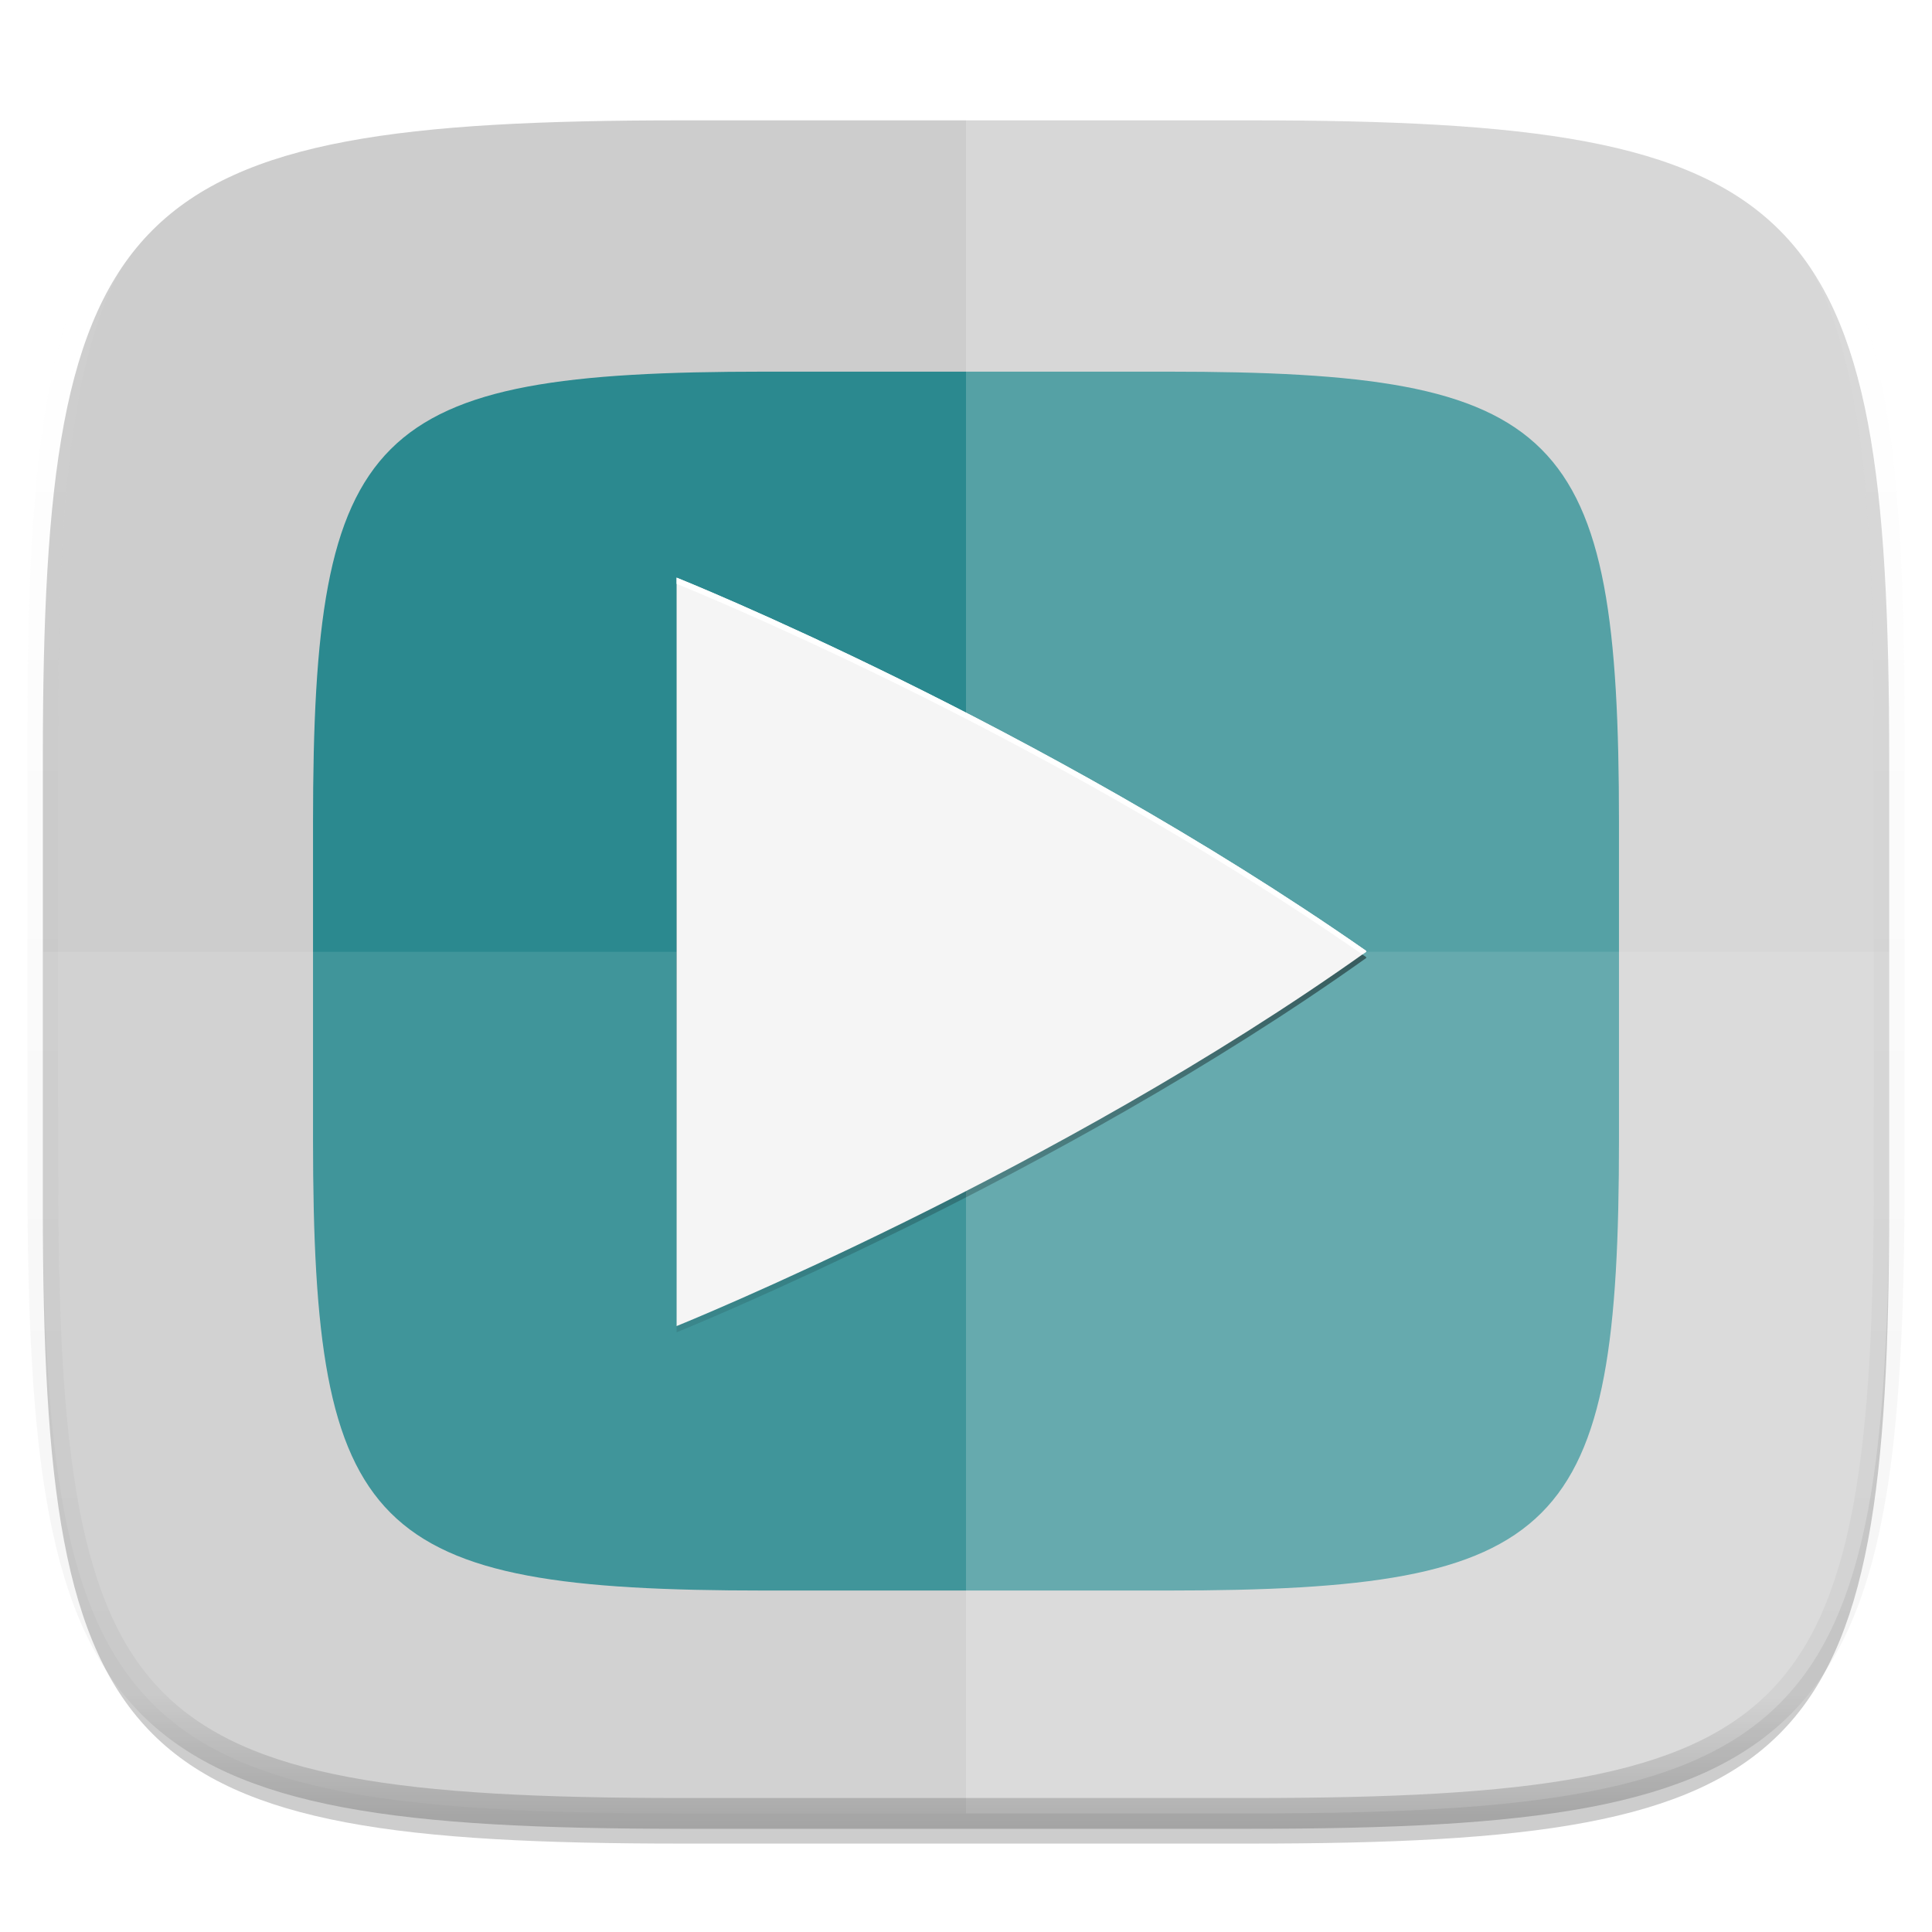 <svg xmlns="http://www.w3.org/2000/svg" style="isolation:isolate" width="256" height="256" viewBox="0 0 256 256">
 <defs>
  <filter id="3NYvxnhmwJWxNDndbJhnJbCCj7ZUeASr" width="270.648" height="254.338" x="-7.32" y="2.95" filterUnits="userSpaceOnUse">
   <feGaussianBlur xmlns="http://www.w3.org/2000/svg" in="SourceGraphic" stdDeviation="4.294"/>
   <feOffset xmlns="http://www.w3.org/2000/svg" dx="0" dy="4" result="pf_100_offsetBlur"/>
   <feFlood xmlns="http://www.w3.org/2000/svg" flood-opacity=".4"/>
   <feComposite xmlns="http://www.w3.org/2000/svg" in2="pf_100_offsetBlur" operator="in" result="pf_100_dropShadow"/>
   <feBlend xmlns="http://www.w3.org/2000/svg" in="SourceGraphic" in2="pf_100_dropShadow" mode="normal"/>
  </filter>
 </defs>
 <g filter="url(#3NYvxnhmwJWxNDndbJhnJbCCj7ZUeASr)">
  <path fill="#CDCDCD" d="M 165.685 11.947 C 239.74 11.947 250.324 22.504 250.324 96.491 L 250.324 155.742 C 250.324 229.728 239.74 240.285 165.685 240.285 L 90.315 240.285 C 16.26 240.285 5.676 229.728 5.676 155.742 L 5.676 96.491 C 5.676 22.504 16.26 11.947 90.315 11.947 L 165.685 11.947 Z"/>
 </g>
 <defs>
  <filter id="0XjuZcyElYVi6EwKzetpYa0isNMu8NPL" width="199.045" height="187.509" x="28.48" y="36.25" filterUnits="userSpaceOnUse">
   <feGaussianBlur xmlns="http://www.w3.org/2000/svg" in="SourceGraphic" stdDeviation="4.294"/>
   <feOffset xmlns="http://www.w3.org/2000/svg" dx="0" dy="4" result="pf_100_offsetBlur"/>
   <feFlood xmlns="http://www.w3.org/2000/svg" flood-opacity=".4"/>
   <feComposite xmlns="http://www.w3.org/2000/svg" in2="pf_100_offsetBlur" operator="in" result="pf_100_dropShadow"/>
   <feBlend xmlns="http://www.w3.org/2000/svg" in="SourceGraphic" in2="pf_100_dropShadow" mode="normal"/>
  </filter>
 </defs>
 <g filter="url(#0XjuZcyElYVi6EwKzetpYa0isNMu8NPL)">
  <path fill="#2B898F" d="M 154.655 45.246 C 207.037 45.246 214.523 52.713 214.523 105.045 L 214.523 146.955 C 214.523 199.287 207.037 206.754 154.655 206.754 L 101.345 206.754 C 48.963 206.754 41.477 199.287 41.477 146.955 L 41.477 105.045 C 41.477 52.713 48.963 45.246 101.345 45.246 L 154.655 45.246 Z"/>
 </g>
 <g opacity=".1">
  <path fill="#FFFFFF" d="M 5.676 126.116 L 5.676 155.742 C 5.676 229.728 16.26 240.285 90.315 240.285 L 165.685 240.285 C 239.74 240.285 250.324 229.728 250.324 155.742 L 250.324 126.116 L 5.676 126.116 Z"/>
 </g>
 <g opacity=".2">
  <path fill="#FFFFFF" d="M 128 11.947 L 128 240.285 L 165.685 240.285 C 239.74 240.285 250.324 229.728 250.324 155.742 L 250.324 96.491 C 250.324 22.504 239.74 11.947 165.685 11.947 L 128 11.947 Z"/>
 </g>
 <g>
  <defs>
   <filter id="KlWslPaKHAzdb5kOp6aDssNXAeZjjHA3" width="133.622" height="141.395" x="68.54" y="56.26" filterUnits="userSpaceOnUse">
    <feGaussianBlur xmlns="http://www.w3.org/2000/svg" stdDeviation="9.064"/>
   </filter>
  </defs>
  <g opacity=".4" filter="url(#KlWslPaKHAzdb5kOp6aDssNXAeZjjHA3)">
   <linearGradient id="_lgradient_287" x1=".455" x2=".455" y1="0" y2=".988" gradientTransform="matrix(91.401,0,0,99.174,89.653,77.366)" gradientUnits="userSpaceOnUse">
    <stop offset="0%" stop-opacity="0" style="stop-color:rgb(0,0,0)"/>
    <stop offset="50.477%" style="stop-color:rgb(0,0,0)"/>
    <stop offset="100%" stop-opacity="0" style="stop-color:rgb(0,0,0)"/>
   </linearGradient>
   <path fill="url(#_lgradient_287)" d="M 89.653 77.366 L 89.653 176.54 C 89.653 176.54 139.952 156.21 181.053 126.921 C 181.053 126.913 181.049 126.905 181.043 126.895 C 181.038 126.884 181.032 126.873 181.024 126.862 C 181.017 126.852 181.009 126.84 181.004 126.83 C 180.998 126.819 180.993 126.808 180.993 126.799 C 137.639 96.576 89.653 77.366 89.653 77.366 L 89.653 77.366 Z"/>
  </g>
  <defs>
   <filter id="fDPf73PkiqySUBAIc8Tqvz2wiCOdsF3g" width="96.678" height="104.451" x="87.01" y="74.73" filterUnits="userSpaceOnUse">
    <feGaussianBlur xmlns="http://www.w3.org/2000/svg" stdDeviation="1.133"/>
   </filter>
  </defs>
  <g opacity=".1" filter="url(#fDPf73PkiqySUBAIc8Tqvz2wiCOdsF3g)">
   <path d="M 89.653 77.366 L 89.653 176.54 C 89.653 176.54 139.952 156.21 181.053 126.921 C 181.053 126.913 181.049 126.905 181.043 126.895 C 181.038 126.884 181.032 126.873 181.024 126.862 C 181.017 126.852 181.009 126.84 181.004 126.83 C 180.998 126.819 180.993 126.808 180.993 126.799 C 137.639 96.576 89.653 77.366 89.653 77.366 L 89.653 77.366 Z"/>
  </g>
  <radialGradient id="_rgradient_15" cx=".5" cy=".5" r="14.914" fx=".5" fy=".5" gradientTransform="matrix(91.401,0,0,99.174,89.653,76.54)" gradientUnits="userSpaceOnUse">
   <stop offset="0%" style="stop-color:rgb(245,245,245)"/>
   <stop offset="100%" style="stop-color:rgb(251,251,251)"/>
  </radialGradient>
  <path fill="url(#_rgradient_15)" d="M 89.653 76.54 L 89.653 175.713 C 89.653 175.713 139.952 155.384 181.053 126.095 C 181.053 126.086 181.049 126.08 181.043 126.067 C 181.038 126.055 181.032 126.046 181.025 126.035 C 181.016 126.023 181.009 126.014 181.004 126.003 C 180.998 125.99 180.993 125.981 180.993 125.971 C 137.639 95.75 89.653 76.54 89.653 76.54 L 89.653 76.54 Z"/>
  <path fill="#FFFFFF" d="M 89.652 76.54 L 89.652 77.366 C 89.652 77.366 137.313 96.44 180.518 126.472 C 180.696 126.345 180.876 126.222 181.054 126.095 C 181.054 126.086 181.049 126.08 181.043 126.067 C 181.038 126.055 181.032 126.046 181.025 126.035 C 181.016 126.023 181.009 126.013 181.003 126.002 C 180.998 125.99 180.993 125.981 180.993 125.971 C 137.639 95.75 89.652 76.54 89.652 76.54 L 89.652 76.54 Z"/>
 </g>
 <g opacity=".4">
  <linearGradient id="_lgradient_288" x1=".517" x2=".517" y1="0" y2="1">
   <stop offset="0%" style="stop-color:rgb(255,255,255)"/>
   <stop offset="12.5%" stop-opacity=".098" style="stop-color:rgb(255,255,255)"/>
   <stop offset="92.5%" stop-opacity=".098" style="stop-color:rgb(0,0,0)"/>
   <stop offset="100%" stop-opacity=".498" style="stop-color:rgb(0,0,0)"/>
  </linearGradient>
  <path fill="none" stroke="url(#_lgradient_288)" stroke-linecap="round" stroke-linejoin="round" stroke-width="4.077" d="M 165.685 11.947 C 239.74 11.947 250.324 22.504 250.324 96.491 L 250.324 155.742 C 250.324 229.728 239.74 240.285 165.685 240.285 L 90.315 240.285 C 16.26 240.285 5.676 229.728 5.676 155.742 L 5.676 96.491 C 5.676 22.504 16.26 11.947 90.315 11.947 L 165.685 11.947 Z" vector-effect="non-scaling-stroke"/>
 </g>
</svg>

